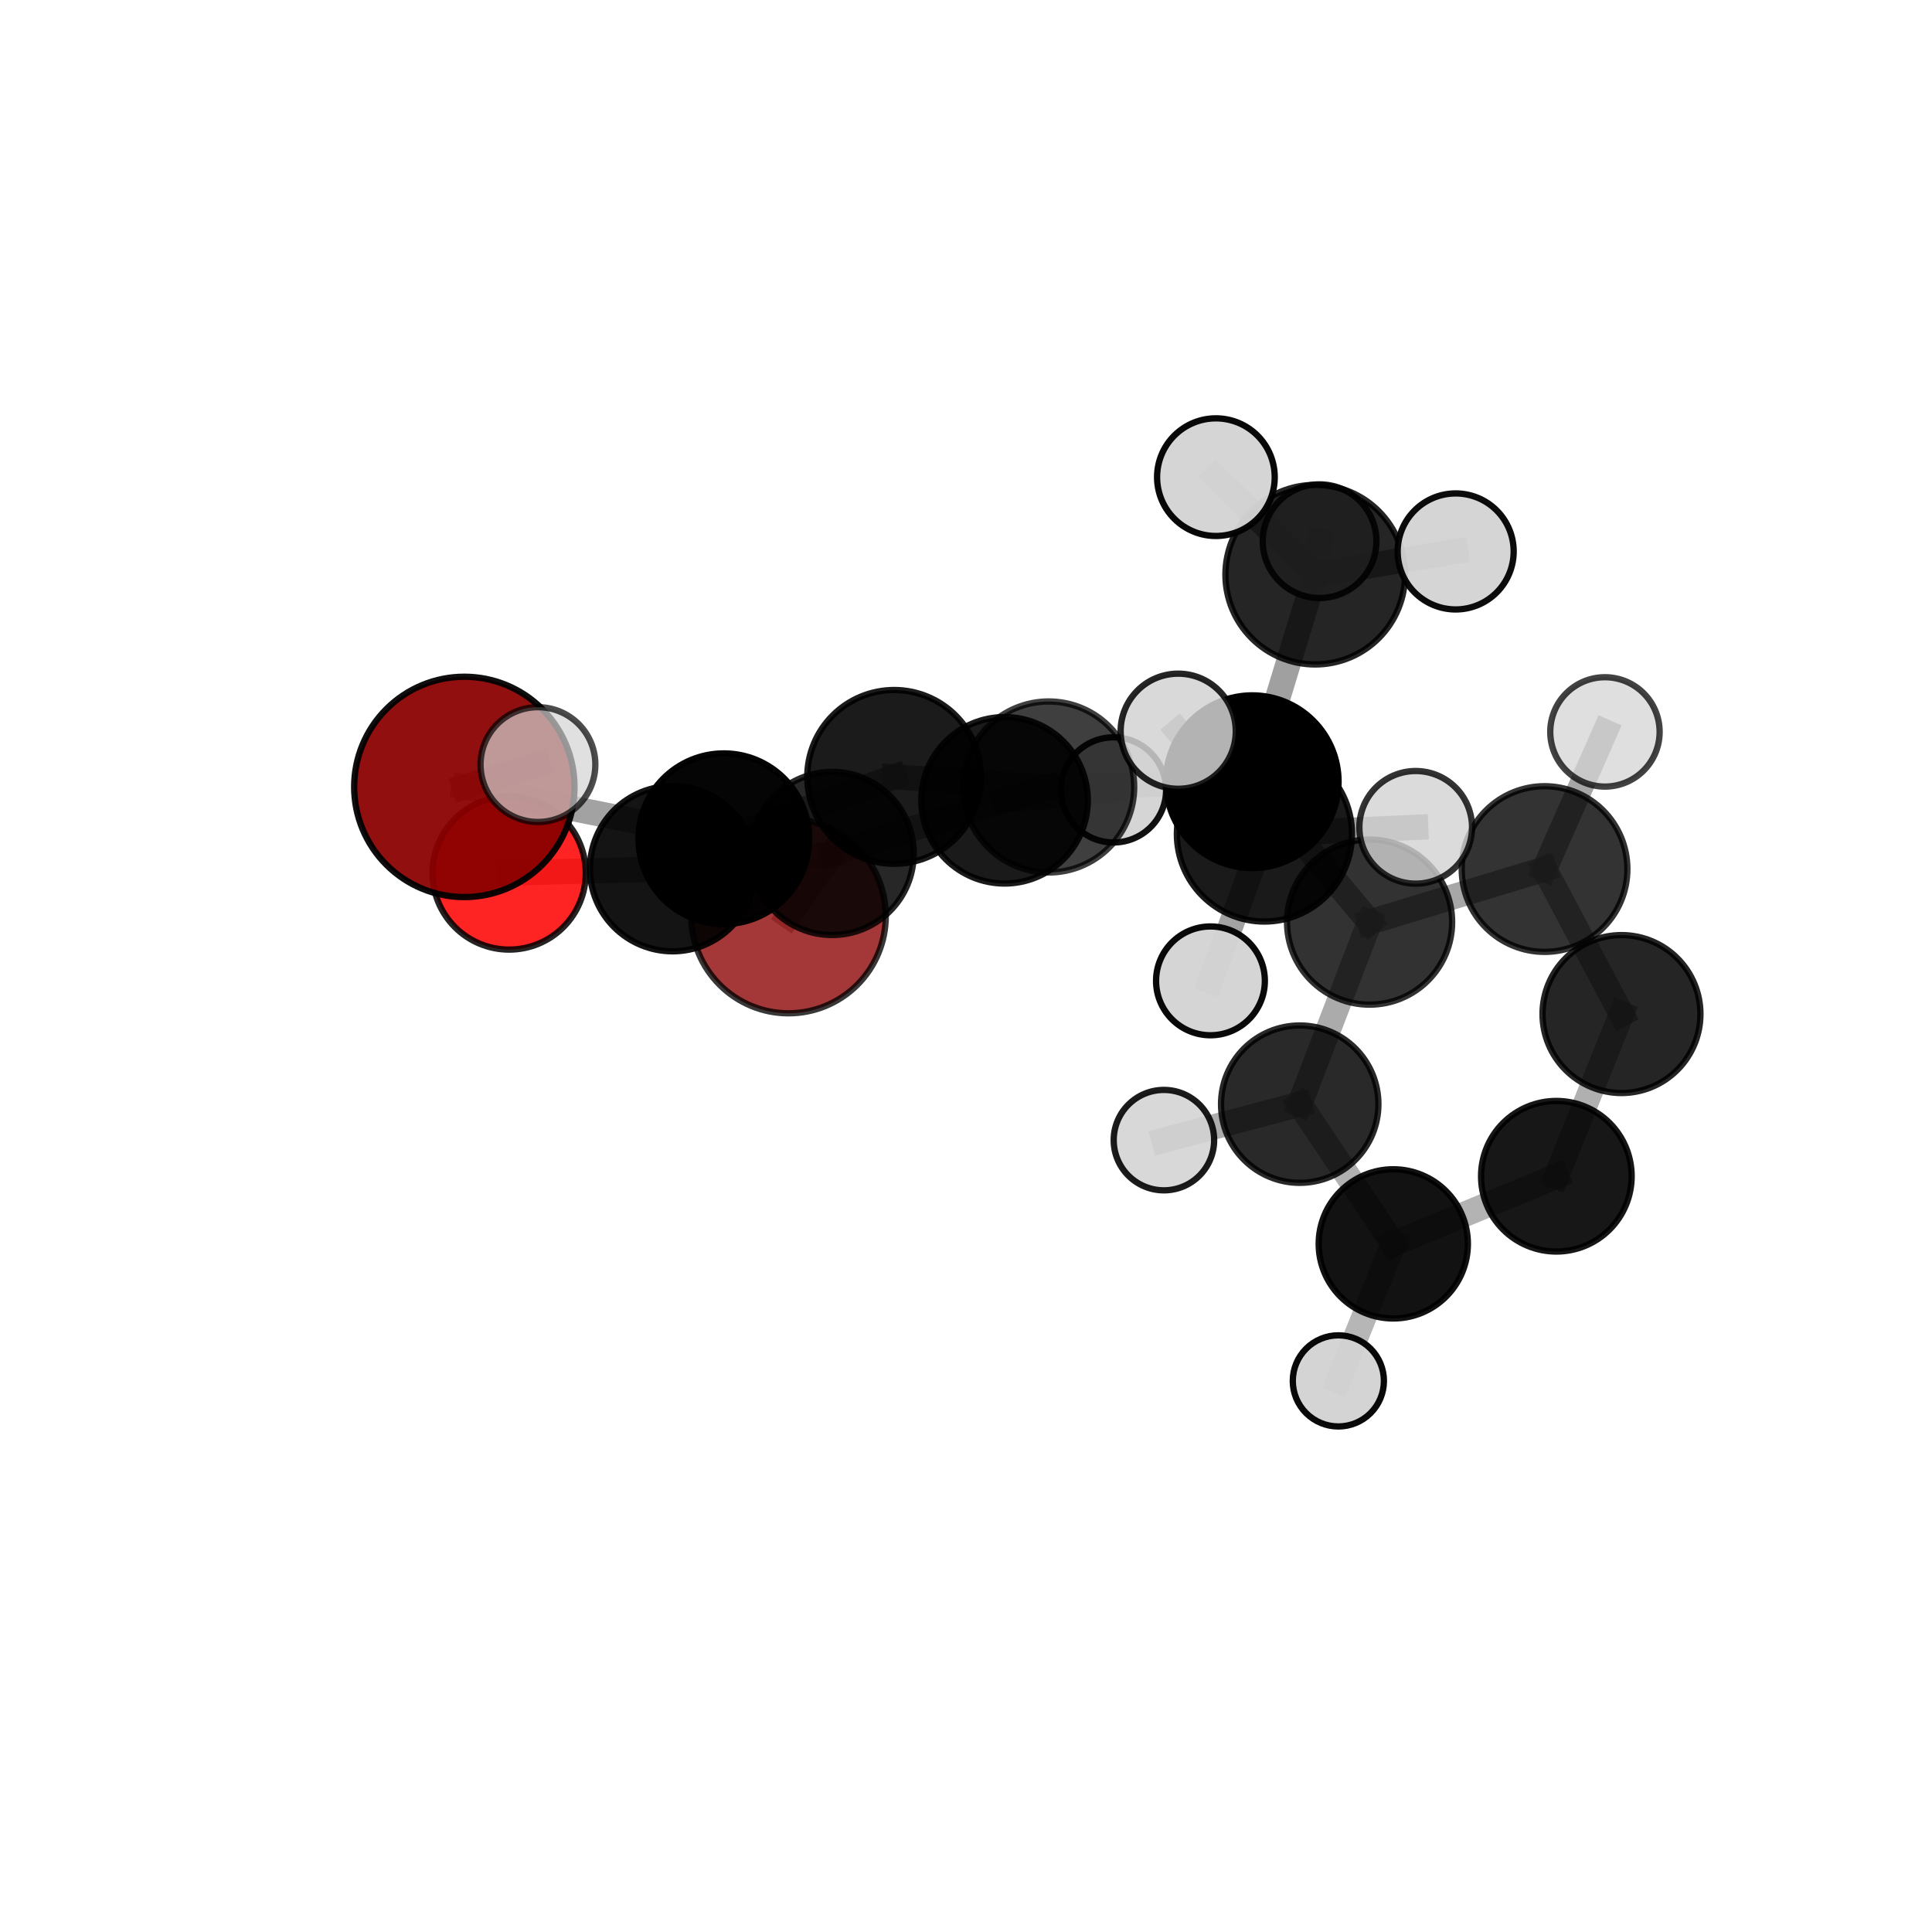 <?xml version="1.0" encoding="utf-8" standalone="no"?>
<!DOCTYPE svg PUBLIC "-//W3C//DTD SVG 1.1//EN"
  "http://www.w3.org/Graphics/SVG/1.1/DTD/svg11.dtd">
<svg xmlns:xlink="http://www.w3.org/1999/xlink" width="153pt" height="153pt" viewBox="0 0 153 153" xmlns="http://www.w3.org/2000/svg" version="1.1">
 <defs>
  <style type="text/css">*{stroke-linejoin: round; stroke-linecap: butt}</style>
 </defs>
 <g id="figure_1">
  <g id="patch_1">
   <path d="M 0 153 
L 153 153 
L 153 0 
L 0 0 
L 0 153 
z
" style="fill: none"/>
  </g>
  <g id="patch_2">
   <path d="M 7.2 145.8 
L 145.8 145.8 
L 145.8 7.2 
L 7.2 7.2 
L 7.2 145.8 
z
" style="fill: none"/>
  </g>
  <g id="axes_1">
   <g id="line2d_1">
    <path d="M 62.443 72.542 
L 65.902 67.587 
" clip-path="url(#p8e93358def)" style="fill: none; stroke: #808080; stroke-opacity: 0.647; stroke-width: 2; stroke-linecap: square"/>
   </g>
   <g id="line2d_2">
    <path d="M 65.902 67.587 
L 53.265 68.79 
" clip-path="url(#p8e93358def)" style="fill: none; stroke: #808080; stroke-opacity: 0.677; stroke-width: 2; stroke-linecap: square"/>
   </g>
   <g id="line2d_3">
    <path d="M 36.771 62.317 
L 57.32 66.422 
" clip-path="url(#p8e93358def)" style="fill: none; stroke: #808080; stroke-opacity: 0.729; stroke-width: 2; stroke-linecap: square"/>
   </g>
   <g id="line2d_4">
    <path d="M 36.771 62.317 
L 42.602 60.548 
" clip-path="url(#p8e93358def)" style="fill: none; stroke: #808080; stroke-opacity: 0.758; stroke-width: 2; stroke-linecap: square"/>
   </g>
   <g id="line2d_5">
    <path d="M 57.32 66.422 
L 53.265 68.79 
" clip-path="url(#p8e93358def)" style="fill: none; stroke: #808080; stroke-opacity: 0.699; stroke-width: 2; stroke-linecap: square"/>
   </g>
   <g id="line2d_6">
    <path d="M 40.321 69.135 
L 53.265 68.79 
" clip-path="url(#p8e93358def)" style="fill: none; stroke: #808080; stroke-opacity: 0.681; stroke-width: 2; stroke-linecap: square"/>
   </g>
   <g id="line2d_7">
    <path d="M 99.167 61.906 
L 108.461 73.023 
" clip-path="url(#p8e93358def)" style="fill: none; stroke: #808080; stroke-opacity: 0.705; stroke-width: 2; stroke-linecap: square"/>
   </g>
   <g id="line2d_8">
    <path d="M 99.167 61.906 
L 83.047 62.323 
" clip-path="url(#p8e93358def)" style="fill: none; stroke: #808080; stroke-opacity: 0.722; stroke-width: 2; stroke-linecap: square"/>
   </g>
   <g id="line2d_9">
    <path d="M 99.167 61.906 
L 104.155 45.509 
" clip-path="url(#p8e93358def)" style="fill: none; stroke: #808080; stroke-opacity: 0.749; stroke-width: 2; stroke-linecap: square"/>
   </g>
   <g id="line2d_10">
    <path d="M 99.167 61.906 
L 100.133 66.047 
" clip-path="url(#p8e93358def)" style="fill: none; stroke: #808080; stroke-opacity: 0.735; stroke-width: 2; stroke-linecap: square"/>
   </g>
   <g id="line2d_11">
    <path d="M 108.461 73.023 
L 122.317 68.822 
" clip-path="url(#p8e93358def)" style="fill: none; stroke: #808080; stroke-opacity: 0.684; stroke-width: 2; stroke-linecap: square"/>
   </g>
   <g id="line2d_12">
    <path d="M 108.461 73.023 
L 102.929 87.441 
" clip-path="url(#p8e93358def)" style="fill: none; stroke: #808080; stroke-opacity: 0.66; stroke-width: 2; stroke-linecap: square"/>
   </g>
   <g id="line2d_13">
    <path d="M 83.047 62.323 
L 70.811 61.524 
" clip-path="url(#p8e93358def)" style="fill: none; stroke: #808080; stroke-opacity: 0.726; stroke-width: 2; stroke-linecap: square"/>
   </g>
   <g id="line2d_14">
    <path d="M 83.047 62.323 
L 79.554 63.378 
" clip-path="url(#p8e93358def)" style="fill: none; stroke: #808080; stroke-opacity: 0.704; stroke-width: 2; stroke-linecap: square"/>
   </g>
   <g id="line2d_15">
    <path d="M 104.155 45.509 
L 96.291 37.787 
" clip-path="url(#p8e93358def)" style="fill: none; stroke: #808080; stroke-opacity: 0.785; stroke-width: 2; stroke-linecap: square"/>
   </g>
   <g id="line2d_16">
    <path d="M 104.155 45.509 
L 115.278 43.67 
" clip-path="url(#p8e93358def)" style="fill: none; stroke: #808080; stroke-opacity: 0.777; stroke-width: 2; stroke-linecap: square"/>
   </g>
   <g id="line2d_17">
    <path d="M 104.155 45.509 
L 104.502 42.858 
" clip-path="url(#p8e93358def)" style="fill: none; stroke: #808080; stroke-opacity: 0.765; stroke-width: 2; stroke-linecap: square"/>
   </g>
   <g id="line2d_18">
    <path d="M 100.133 66.047 
L 93.305 57.907 
" clip-path="url(#p8e93358def)" style="fill: none; stroke: #808080; stroke-opacity: 0.758; stroke-width: 2; stroke-linecap: square"/>
   </g>
   <g id="line2d_19">
    <path d="M 100.133 66.047 
L 95.86 77.677 
" clip-path="url(#p8e93358def)" style="fill: none; stroke: #808080; stroke-opacity: 0.728; stroke-width: 2; stroke-linecap: square"/>
   </g>
   <g id="line2d_20">
    <path d="M 100.133 66.047 
L 112.113 65.518 
" clip-path="url(#p8e93358def)" style="fill: none; stroke: #808080; stroke-opacity: 0.746; stroke-width: 2; stroke-linecap: square"/>
   </g>
   <g id="line2d_21">
    <path d="M 122.317 68.822 
L 128.409 80.306 
" clip-path="url(#p8e93358def)" style="fill: none; stroke: #808080; stroke-opacity: 0.663; stroke-width: 2; stroke-linecap: square"/>
   </g>
   <g id="line2d_22">
    <path d="M 122.317 68.822 
L 127.1 57.961 
" clip-path="url(#p8e93358def)" style="fill: none; stroke: #808080; stroke-opacity: 0.702; stroke-width: 2; stroke-linecap: square"/>
   </g>
   <g id="line2d_23">
    <path d="M 102.929 87.441 
L 110.337 98.506 
" clip-path="url(#p8e93358def)" style="fill: none; stroke: #808080; stroke-opacity: 0.616; stroke-width: 2; stroke-linecap: square"/>
   </g>
   <g id="line2d_24">
    <path d="M 102.929 87.441 
L 92.174 90.29 
" clip-path="url(#p8e93358def)" style="fill: none; stroke: #808080; stroke-opacity: 0.638; stroke-width: 2; stroke-linecap: square"/>
   </g>
   <g id="line2d_25">
    <path d="M 70.811 61.524 
L 57.32 66.422 
" clip-path="url(#p8e93358def)" style="fill: none; stroke: #808080; stroke-opacity: 0.725; stroke-width: 2; stroke-linecap: square"/>
   </g>
   <g id="line2d_26">
    <path d="M 79.554 63.378 
L 65.902 67.587 
" clip-path="url(#p8e93358def)" style="fill: none; stroke: #808080; stroke-opacity: 0.68; stroke-width: 2; stroke-linecap: square"/>
   </g>
   <g id="line2d_27">
    <path d="M 79.554 63.378 
L 88.181 62.553 
" clip-path="url(#p8e93358def)" style="fill: none; stroke: #808080; stroke-opacity: 0.685; stroke-width: 2; stroke-linecap: square"/>
   </g>
   <g id="line2d_28">
    <path d="M 128.409 80.306 
L 123.253 93.15 
" clip-path="url(#p8e93358def)" style="fill: none; stroke: #808080; stroke-opacity: 0.621; stroke-width: 2; stroke-linecap: square"/>
   </g>
   <g id="line2d_29">
    <path d="M 110.337 98.506 
L 123.253 93.15 
" clip-path="url(#p8e93358def)" style="fill: none; stroke: #808080; stroke-opacity: 0.597; stroke-width: 2; stroke-linecap: square"/>
   </g>
   <g id="line2d_30">
    <path d="M 110.337 98.506 
L 105.987 109.357 
" clip-path="url(#p8e93358def)" style="fill: none; stroke: #808080; stroke-opacity: 0.577; stroke-width: 2; stroke-linecap: square"/>
   </g>
   <g id="Path3DCollection_1">
    <path d="M 62.443 80.246 
C 64.486 80.246 66.446 79.434 67.891 77.989 
C 69.335 76.545 70.147 74.585 70.147 72.542 
C 70.147 70.499 69.335 68.539 67.891 67.095 
C 66.446 65.65 64.486 64.838 62.443 64.838 
C 60.4 64.838 58.441 65.65 56.996 67.095 
C 55.551 68.539 54.74 70.499 54.74 72.542 
C 54.74 74.585 55.551 76.545 56.996 77.989 
C 58.441 79.434 60.4 80.246 62.443 80.246 
z
" clip-path="url(#p8e93358def)" style="fill: #8b0000; fill-opacity: 0.78; stroke: #000000; stroke-opacity: 0.78; stroke-width: 0.5"/>
    <path d="M 88.181 66.718 
C 89.286 66.718 90.345 66.279 91.126 65.498 
C 91.907 64.717 92.346 63.658 92.346 62.553 
C 92.346 61.449 91.907 60.389 91.126 59.608 
C 90.345 58.828 89.286 58.389 88.181 58.389 
C 87.077 58.389 86.017 58.828 85.236 59.608 
C 84.455 60.389 84.016 61.449 84.016 62.553 
C 84.016 63.658 84.455 64.717 85.236 65.498 
C 86.017 66.279 87.077 66.718 88.181 66.718 
z
" clip-path="url(#p8e93358def)" style="fill: #d3d3d3; fill-opacity: 0.93; stroke: #000000; stroke-opacity: 0.93; stroke-width: 0.5"/>
    <path d="M 65.902 74.046 
C 67.615 74.046 69.258 73.366 70.469 72.154 
C 71.681 70.943 72.361 69.3 72.361 67.587 
C 72.361 65.874 71.681 64.231 70.469 63.019 
C 69.258 61.808 67.615 61.127 65.902 61.127 
C 64.189 61.127 62.546 61.808 61.334 63.019 
C 60.123 64.231 59.442 65.874 59.442 67.587 
C 59.442 69.3 60.123 70.943 61.334 72.154 
C 62.546 73.366 64.189 74.046 65.902 74.046 
z
" clip-path="url(#p8e93358def)" style="fill-opacity: 0.847; stroke: #000000; stroke-opacity: 0.847; stroke-width: 0.5"/>
    <path d="M 123.253 99.113 
C 124.834 99.113 126.351 98.485 127.47 97.367 
C 128.588 96.248 129.216 94.731 129.216 93.15 
C 129.216 91.568 128.588 90.051 127.47 88.933 
C 126.351 87.814 124.834 87.186 123.253 87.186 
C 121.671 87.186 120.154 87.814 119.036 88.933 
C 117.917 90.051 117.289 91.568 117.289 93.15 
C 117.289 94.731 117.917 96.248 119.036 97.367 
C 120.154 98.485 121.671 99.113 123.253 99.113 
z
" clip-path="url(#p8e93358def)" style="fill-opacity: 0.909; stroke: #000000; stroke-opacity: 0.909; stroke-width: 0.5"/>
    <path d="M 128.409 86.56 
C 130.068 86.56 131.658 85.901 132.831 84.728 
C 134.004 83.555 134.663 81.965 134.663 80.306 
C 134.663 78.648 134.004 77.057 132.831 75.884 
C 131.658 74.711 130.068 74.052 128.409 74.052 
C 126.751 74.052 125.16 74.711 123.987 75.884 
C 122.814 77.057 122.155 78.648 122.155 80.306 
C 122.155 81.965 122.814 83.555 123.987 84.728 
C 125.16 85.901 126.751 86.56 128.409 86.56 
z
" clip-path="url(#p8e93358def)" style="fill-opacity: 0.853; stroke: #000000; stroke-opacity: 0.853; stroke-width: 0.5"/>
    <path d="M 79.554 69.969 
C 81.302 69.969 82.978 69.274 84.214 68.038 
C 85.45 66.802 86.145 65.126 86.145 63.378 
C 86.145 61.63 85.45 59.953 84.214 58.717 
C 82.978 57.481 81.302 56.786 79.554 56.786 
C 77.806 56.786 76.129 57.481 74.893 58.717 
C 73.657 59.953 72.962 61.63 72.962 63.378 
C 72.962 65.126 73.657 66.802 74.893 68.038 
C 76.129 69.274 77.806 69.969 79.554 69.969 
z
" clip-path="url(#p8e93358def)" style="fill-opacity: 0.897; stroke: #000000; stroke-opacity: 0.897; stroke-width: 0.5"/>
    <path d="M 105.987 112.965 
C 106.944 112.965 107.862 112.585 108.539 111.908 
C 109.215 111.232 109.596 110.314 109.596 109.357 
C 109.596 108.4 109.215 107.482 108.539 106.805 
C 107.862 106.129 106.944 105.748 105.987 105.748 
C 105.03 105.748 104.112 106.129 103.436 106.805 
C 102.759 107.482 102.379 108.4 102.379 109.357 
C 102.379 110.314 102.759 111.232 103.436 111.908 
C 104.112 112.585 105.03 112.965 105.987 112.965 
z
" clip-path="url(#p8e93358def)" style="fill: #d3d3d3; fill-opacity: 0.963; stroke: #000000; stroke-opacity: 0.963; stroke-width: 0.5"/>
    <path d="M 110.337 104.414 
C 111.904 104.414 113.407 103.792 114.515 102.684 
C 115.623 101.575 116.246 100.072 116.246 98.506 
C 116.246 96.939 115.623 95.436 114.515 94.328 
C 113.407 93.22 111.904 92.597 110.337 92.597 
C 108.77 92.597 107.267 93.22 106.159 94.328 
C 105.051 95.436 104.429 96.939 104.429 98.506 
C 104.429 100.072 105.051 101.575 106.159 102.684 
C 107.267 103.792 108.77 104.414 110.337 104.414 
z
" clip-path="url(#p8e93358def)" style="fill-opacity: 0.928; stroke: #000000; stroke-opacity: 0.928; stroke-width: 0.5"/>
    <path d="M 40.321 75.201 
C 41.929 75.201 43.472 74.562 44.61 73.424 
C 45.748 72.286 46.387 70.743 46.387 69.135 
C 46.387 67.526 45.748 65.983 44.61 64.845 
C 43.472 63.708 41.929 63.068 40.321 63.068 
C 38.712 63.068 37.169 63.708 36.031 64.845 
C 34.894 65.983 34.254 67.526 34.254 69.135 
C 34.254 70.743 34.894 72.286 36.031 73.424 
C 37.169 74.562 38.712 75.201 40.321 75.201 
z
" clip-path="url(#p8e93358def)" style="fill: #ff0000; fill-opacity: 0.857; stroke: #000000; stroke-opacity: 0.857; stroke-width: 0.5"/>
    <path d="M 53.265 75.337 
C 55.001 75.337 56.667 74.647 57.894 73.419 
C 59.122 72.192 59.812 70.527 59.812 68.79 
C 59.812 67.054 59.122 65.389 57.894 64.161 
C 56.667 62.934 55.001 62.244 53.265 62.244 
C 51.529 62.244 49.864 62.934 48.636 64.161 
C 47.409 65.389 46.719 67.054 46.719 68.79 
C 46.719 70.527 47.409 72.192 48.636 73.419 
C 49.864 74.647 51.529 75.337 53.265 75.337 
z
" clip-path="url(#p8e93358def)" style="fill-opacity: 0.918; stroke: #000000; stroke-opacity: 0.918; stroke-width: 0.5"/>
    <path d="M 122.317 75.382 
C 124.057 75.382 125.726 74.691 126.956 73.461 
C 128.186 72.231 128.877 70.562 128.877 68.822 
C 128.877 67.082 128.186 65.414 126.956 64.183 
C 125.726 62.953 124.057 62.262 122.317 62.262 
C 120.578 62.262 118.909 62.953 117.679 64.183 
C 116.449 65.414 115.757 67.082 115.757 68.822 
C 115.757 70.562 116.449 72.231 117.679 73.461 
C 118.909 74.691 120.578 75.382 122.317 75.382 
z
" clip-path="url(#p8e93358def)" style="fill-opacity: 0.797; stroke: #000000; stroke-opacity: 0.797; stroke-width: 0.5"/>
    <path d="M 104.502 47.359 
C 105.695 47.359 106.84 46.884 107.684 46.04 
C 108.528 45.196 109.002 44.052 109.002 42.858 
C 109.002 41.664 108.528 40.519 107.684 39.675 
C 106.84 38.831 105.695 38.357 104.502 38.357 
C 103.308 38.357 102.163 38.831 101.319 39.675 
C 100.475 40.519 100.001 41.664 100.001 42.858 
C 100.001 44.052 100.475 45.196 101.319 46.04 
C 102.163 46.884 103.308 47.359 104.502 47.359 
z
" clip-path="url(#p8e93358def)" style="fill: #d3d3d3; fill-opacity: 0.862; stroke: #000000; stroke-opacity: 0.862; stroke-width: 0.5"/>
    <path d="M 127.1 62.292 
C 128.248 62.292 129.35 61.835 130.162 61.023 
C 130.974 60.211 131.43 59.11 131.43 57.961 
C 131.43 56.813 130.974 55.711 130.162 54.899 
C 129.35 54.087 128.248 53.631 127.1 53.631 
C 125.951 53.631 124.85 54.087 124.038 54.899 
C 123.226 55.711 122.769 56.813 122.769 57.961 
C 122.769 59.11 123.226 60.211 124.038 61.023 
C 124.85 61.835 125.951 62.292 127.1 62.292 
z
" clip-path="url(#p8e93358def)" style="fill: #d3d3d3; fill-opacity: 0.742; stroke: #000000; stroke-opacity: 0.742; stroke-width: 0.5"/>
    <path d="M 102.929 93.672 
C 104.581 93.672 106.166 93.016 107.335 91.847 
C 108.503 90.679 109.16 89.094 109.16 87.441 
C 109.16 85.789 108.503 84.203 107.335 83.035 
C 106.166 81.866 104.581 81.21 102.929 81.21 
C 101.276 81.21 99.691 81.866 98.523 83.035 
C 97.354 84.203 96.697 85.789 96.697 87.441 
C 96.697 89.094 97.354 90.679 98.523 91.847 
C 99.691 93.016 101.276 93.672 102.929 93.672 
z
" clip-path="url(#p8e93358def)" style="fill-opacity: 0.838; stroke: #000000; stroke-opacity: 0.838; stroke-width: 0.5"/>
    <path d="M 108.461 79.561 
C 110.195 79.561 111.858 78.872 113.084 77.646 
C 114.31 76.42 114.999 74.757 114.999 73.023 
C 114.999 71.289 114.31 69.626 113.084 68.4 
C 111.858 67.174 110.195 66.485 108.461 66.485 
C 106.727 66.485 105.064 67.174 103.838 68.4 
C 102.612 69.626 101.923 71.289 101.923 73.023 
C 101.923 74.757 102.612 76.42 103.838 77.646 
C 105.064 78.872 106.727 79.561 108.461 79.561 
z
" clip-path="url(#p8e93358def)" style="fill-opacity: 0.801; stroke: #000000; stroke-opacity: 0.801; stroke-width: 0.5"/>
    <path d="M 92.174 94.266 
C 93.228 94.266 94.24 93.847 94.986 93.102 
C 95.731 92.356 96.15 91.344 96.15 90.29 
C 96.15 89.235 95.731 88.224 94.986 87.478 
C 94.24 86.732 93.228 86.313 92.174 86.313 
C 91.119 86.313 90.108 86.732 89.362 87.478 
C 88.616 88.224 88.197 89.235 88.197 90.29 
C 88.197 91.344 88.616 92.356 89.362 93.102 
C 90.108 93.847 91.119 94.266 92.174 94.266 
z
" clip-path="url(#p8e93358def)" style="fill: #d3d3d3; fill-opacity: 0.894; stroke: #000000; stroke-opacity: 0.894; stroke-width: 0.5"/>
    <path d="M 83.047 69.095 
C 84.843 69.095 86.566 68.382 87.836 67.112 
C 89.106 65.841 89.82 64.119 89.82 62.323 
C 89.82 60.526 89.106 58.804 87.836 57.534 
C 86.566 56.263 84.843 55.55 83.047 55.55 
C 81.251 55.55 79.528 56.263 78.258 57.534 
C 76.988 58.804 76.275 60.526 76.275 62.323 
C 76.275 64.119 76.988 65.841 78.258 67.112 
C 79.528 68.382 81.251 69.095 83.047 69.095 
z
" clip-path="url(#p8e93358def)" style="fill-opacity: 0.751; stroke: #000000; stroke-opacity: 0.751; stroke-width: 0.5"/>
    <path d="M 104.155 52.62 
C 106.041 52.62 107.85 51.87 109.183 50.537 
C 110.516 49.203 111.266 47.395 111.266 45.509 
C 111.266 43.623 110.516 41.814 109.183 40.48 
C 107.85 39.147 106.041 38.398 104.155 38.398 
C 102.269 38.398 100.46 39.147 99.127 40.48 
C 97.793 41.814 97.044 43.623 97.044 45.509 
C 97.044 47.395 97.793 49.203 99.127 50.537 
C 100.46 51.87 102.269 52.62 104.155 52.62 
z
" clip-path="url(#p8e93358def)" style="fill-opacity: 0.854; stroke: #000000; stroke-opacity: 0.854; stroke-width: 0.5"/>
    <path d="M 99.167 68.743 
C 100.98 68.743 102.72 68.023 104.002 66.741 
C 105.284 65.459 106.004 63.719 106.004 61.906 
C 106.004 60.093 105.284 58.353 104.002 57.071 
C 102.72 55.789 100.98 55.068 99.167 55.068 
C 97.354 55.068 95.614 55.789 94.332 57.071 
C 93.05 58.353 92.329 60.093 92.329 61.906 
C 92.329 63.719 93.05 65.459 94.332 66.741 
C 95.614 68.023 97.354 68.743 99.167 68.743 
z
" clip-path="url(#p8e93358def)" style="stroke: #000000; stroke-width: 0.5"/>
    <path d="M 57.32 73.18 
C 59.112 73.18 60.831 72.468 62.098 71.2 
C 63.366 69.933 64.078 68.214 64.078 66.422 
C 64.078 64.63 63.366 62.91 62.098 61.643 
C 60.831 60.376 59.112 59.664 57.32 59.664 
C 55.527 59.664 53.808 60.376 52.541 61.643 
C 51.274 62.91 50.562 64.63 50.562 66.422 
C 50.562 68.214 51.274 69.933 52.541 71.2 
C 53.808 72.468 55.527 73.18 57.32 73.18 
z
" clip-path="url(#p8e93358def)" style="fill-opacity: 0.979; stroke: #000000; stroke-opacity: 0.979; stroke-width: 0.5"/>
    <path d="M 115.278 48.264 
C 116.497 48.264 117.665 47.78 118.527 46.918 
C 119.388 46.057 119.872 44.888 119.872 43.67 
C 119.872 42.452 119.388 41.283 118.527 40.422 
C 117.665 39.56 116.497 39.076 115.278 39.076 
C 114.06 39.076 112.891 39.56 112.03 40.422 
C 111.168 41.283 110.684 42.452 110.684 43.67 
C 110.684 44.888 111.168 46.057 112.03 46.918 
C 112.891 47.78 114.06 48.264 115.278 48.264 
z
" clip-path="url(#p8e93358def)" style="fill: #d3d3d3; fill-opacity: 0.95; stroke: #000000; stroke-opacity: 0.95; stroke-width: 0.5"/>
    <path d="M 96.291 42.446 
C 97.526 42.446 98.711 41.955 99.585 41.081 
C 100.458 40.208 100.949 39.023 100.949 37.787 
C 100.949 36.552 100.458 35.367 99.585 34.494 
C 98.711 33.62 97.526 33.129 96.291 33.129 
C 95.055 33.129 93.87 33.62 92.997 34.494 
C 92.123 35.367 91.632 36.552 91.632 37.787 
C 91.632 39.023 92.123 40.208 92.997 41.081 
C 93.87 41.955 95.055 42.446 96.291 42.446 
z
" clip-path="url(#p8e93358def)" style="fill: #d3d3d3; fill-opacity: 0.968; stroke: #000000; stroke-opacity: 0.968; stroke-width: 0.5"/>
    <path d="M 70.811 68.406 
C 72.636 68.406 74.386 67.68 75.677 66.39 
C 76.967 65.1 77.692 63.349 77.692 61.524 
C 77.692 59.699 76.967 57.949 75.677 56.658 
C 74.386 55.368 72.636 54.643 70.811 54.643 
C 68.986 54.643 67.235 55.368 65.945 56.658 
C 64.654 57.949 63.929 59.699 63.929 61.524 
C 63.929 63.349 64.654 65.1 65.945 66.39 
C 67.235 67.68 68.986 68.406 70.811 68.406 
z
" clip-path="url(#p8e93358def)" style="fill-opacity: 0.892; stroke: #000000; stroke-opacity: 0.892; stroke-width: 0.5"/>
    <path d="M 36.771 71.041 
C 39.085 71.041 41.305 70.122 42.941 68.486 
C 44.577 66.85 45.496 64.631 45.496 62.317 
C 45.496 60.003 44.577 57.784 42.941 56.148 
C 41.305 54.512 39.085 53.592 36.771 53.592 
C 34.458 53.592 32.238 54.512 30.602 56.148 
C 28.966 57.784 28.047 60.003 28.047 62.317 
C 28.047 64.631 28.966 66.85 30.602 68.486 
C 32.238 70.122 34.458 71.041 36.771 71.041 
z
" clip-path="url(#p8e93358def)" style="fill: #8b0000; fill-opacity: 0.938; stroke: #000000; stroke-opacity: 0.938; stroke-width: 0.5"/>
    <path d="M 100.133 72.98 
C 101.972 72.98 103.736 72.249 105.036 70.949 
C 106.336 69.649 107.067 67.885 107.067 66.047 
C 107.067 64.208 106.336 62.444 105.036 61.144 
C 103.736 59.844 101.972 59.113 100.133 59.113 
C 98.295 59.113 96.531 59.844 95.231 61.144 
C 93.931 62.444 93.2 64.208 93.2 66.047 
C 93.2 67.885 93.931 69.649 95.231 70.949 
C 96.531 72.249 98.295 72.98 100.133 72.98 
z
" clip-path="url(#p8e93358def)" style="fill-opacity: 0.898; stroke: #000000; stroke-opacity: 0.898; stroke-width: 0.5"/>
    <path d="M 95.86 81.985 
C 97.003 81.985 98.099 81.531 98.906 80.724 
C 99.714 79.916 100.168 78.82 100.168 77.677 
C 100.168 76.534 99.714 75.439 98.906 74.631 
C 98.099 73.823 97.003 73.369 95.86 73.369 
C 94.717 73.369 93.621 73.823 92.814 74.631 
C 92.006 75.439 91.552 76.534 91.552 77.677 
C 91.552 78.82 92.006 79.916 92.814 80.724 
C 93.621 81.531 94.717 81.985 95.86 81.985 
z
" clip-path="url(#p8e93358def)" style="fill: #d3d3d3; fill-opacity: 0.964; stroke: #000000; stroke-opacity: 0.964; stroke-width: 0.5"/>
    <path d="M 112.113 69.979 
C 113.296 69.979 114.431 69.509 115.267 68.672 
C 116.104 67.836 116.574 66.701 116.574 65.518 
C 116.574 64.335 116.104 63.201 115.267 62.364 
C 114.431 61.528 113.296 61.058 112.113 61.058 
C 110.931 61.058 109.796 61.528 108.96 62.364 
C 108.123 63.201 107.653 64.335 107.653 65.518 
C 107.653 66.701 108.123 67.836 108.96 68.672 
C 109.796 69.509 110.931 69.979 112.113 69.979 
z
" clip-path="url(#p8e93358def)" style="fill: #d3d3d3; fill-opacity: 0.797; stroke: #000000; stroke-opacity: 0.797; stroke-width: 0.5"/>
    <path d="M 93.305 62.466 
C 94.514 62.466 95.673 61.985 96.528 61.13 
C 97.383 60.276 97.863 59.116 97.863 57.907 
C 97.863 56.698 97.383 55.539 96.528 54.684 
C 95.673 53.829 94.514 53.349 93.305 53.349 
C 92.096 53.349 90.936 53.829 90.082 54.684 
C 89.227 55.539 88.746 56.698 88.746 57.907 
C 88.746 59.116 89.227 60.276 90.082 61.13 
C 90.936 61.985 92.096 62.466 93.305 62.466 
z
" clip-path="url(#p8e93358def)" style="fill: #d3d3d3; fill-opacity: 0.849; stroke: #000000; stroke-opacity: 0.849; stroke-width: 0.5"/>
    <path d="M 42.602 65.094 
C 43.807 65.094 44.964 64.615 45.816 63.762 
C 46.669 62.91 47.147 61.754 47.147 60.548 
C 47.147 59.343 46.669 58.186 45.816 57.334 
C 44.964 56.482 43.807 56.003 42.602 56.003 
C 41.396 56.003 40.24 56.482 39.388 57.334 
C 38.535 58.186 38.056 59.343 38.056 60.548 
C 38.056 61.754 38.535 62.91 39.388 63.762 
C 40.24 64.615 41.396 65.094 42.602 65.094 
z
" clip-path="url(#p8e93358def)" style="fill: #d3d3d3; fill-opacity: 0.7; stroke: #000000; stroke-opacity: 0.7; stroke-width: 0.5"/>
   </g>
  </g>
 </g>
 <defs>
  <clipPath id="p8e93358def">
   <rect x="7.2" y="7.2" width="138.6" height="138.6"/>
  </clipPath>
 </defs>
</svg>
